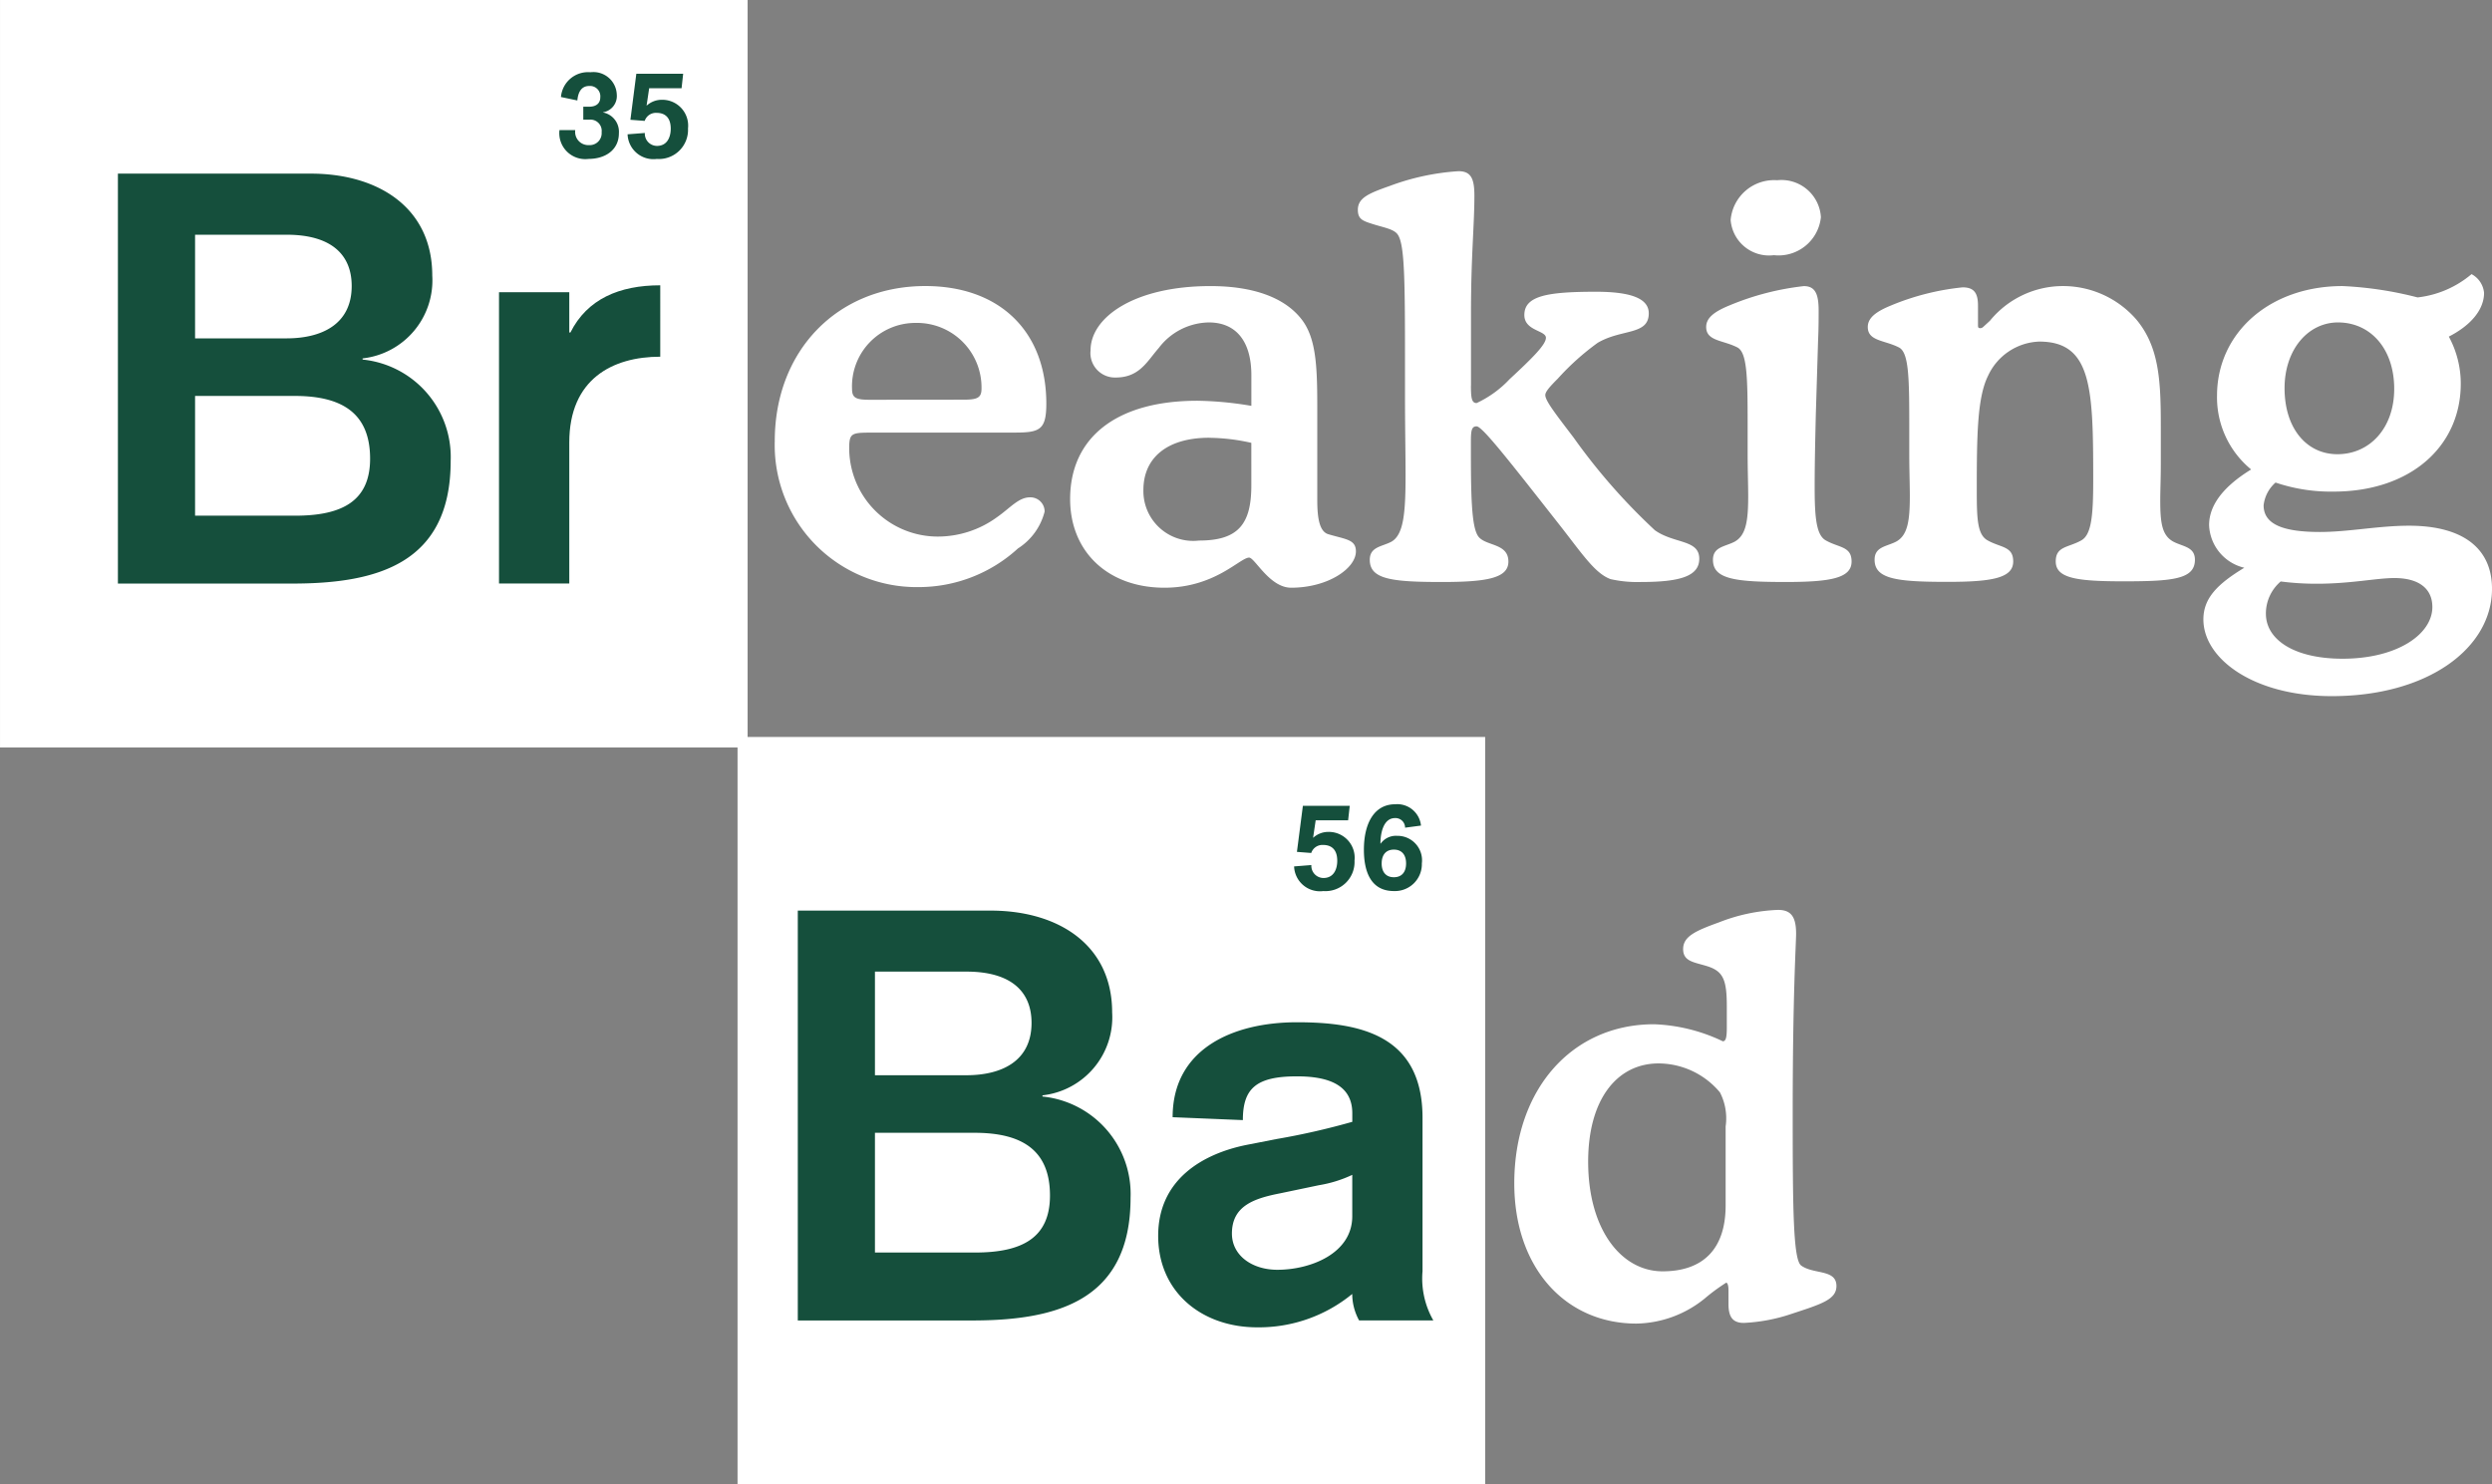 <svg xmlns="http://www.w3.org/2000/svg" width="137.635" height="82" viewBox="0 0 137.635 82">
  <rect x="0" y="0" width="137.635" height="82" fill="#808080" stroke="none"/>
  <g id="logo" transform="translate(0.001)">
    <rect id="Rectangle_1" data-name="Rectangle 1" width="40.73" height="40.73" transform="translate(0.28 0.281)" fill="#fff"/>
    <path id="Path_1" data-name="Path 1" d="M0,41.291V0H41.29V41.291Zm41.011-.28v0ZM.559,40.731h40.17V.561H.559v40.17Z" fill="#fff"/>
    <path id="Path_2" data-name="Path 2" d="M17.438,25.684H28.092c3.72,0,6.708,1.876,6.708,5.629a4.336,4.336,0,0,1-3.847,4.578v.064a5.412,5.412,0,0,1,4.864,5.6c0,5.66-4.038,6.774-8.744,6.774H17.438Zm4.262,9.1h5.056c1.876,0,3.594-.732,3.594-2.895,0-1.718-1.114-2.83-3.594-2.83H21.7Zm0,9.795h5.533c2.576,0,4.134-.8,4.134-3.149,0-2.544-1.59-3.466-4.166-3.466H21.7Z" transform="translate(-10.927 -16.093)" fill="#154f3c"/>
    <path id="Path_3" data-name="Path 3" d="M73.808,42.587h3.881v2.225h.063c.923-1.844,2.7-2.606,4.961-2.606V46.15c-2.64,0-5.024,1.24-5.024,4.737v7.792H73.808Z" transform="translate(-46.248 -26.446)" fill="#154f3c"/>
    <path id="Path_4" data-name="Path 4" d="M84.068,12.583H84.4c.341,0,.606-.157.606-.518a.569.569,0,0,0-.613-.626c-.47,0-.62.409-.653.8l-.906-.191a1.5,1.5,0,0,1,1.627-1.368,1.293,1.293,0,0,1,1.457,1.239.907.907,0,0,1-.763.973V12.9a1.085,1.085,0,0,1,.879,1.144c0,.96-.79,1.423-1.675,1.423a1.434,1.434,0,0,1-1.607-1.593h.872a.729.729,0,0,0,.762.831.66.66,0,0,0,.695-.715A.62.62,0,0,0,84.4,13.3h-.333v-.722Z" transform="translate(-51.853 -6.689)" fill="#154f3c"/>
    <path id="Path_5" data-name="Path 5" d="M93.307,10.9h2.587l-.088.8H94.016l-.143.966a1.243,1.243,0,0,1,.831-.327,1.428,1.428,0,0,1,1.457,1.586,1.608,1.608,0,0,1-1.723,1.682,1.427,1.427,0,0,1-1.614-1.361l.953-.074a.675.675,0,0,0,.667.715c.558,0,.763-.47.763-.953,0-.613-.314-.872-.777-.872a.651.651,0,0,0-.66.443l-.79-.061Z" transform="translate(-58.163 -6.827)" fill="#154f3c"/>
    <path id="Path_6" data-name="Path 6" d="M119.929,50.415c-1.1,0-1.224.031-1.224.878a4.893,4.893,0,0,0,4.894,4.864,5.553,5.553,0,0,0,3.264-1.067c.721-.5,1.192-1.1,1.82-1.1a.785.785,0,0,1,.816.785,3.412,3.412,0,0,1-1.475,2.039,8.12,8.12,0,0,1-5.491,2.134,7.84,7.84,0,0,1-7.939-8.064c0-4.989,3.451-8.566,8.315-8.566,4.111,0,6.683,2.51,6.683,6.495,0,1.475-.377,1.6-1.789,1.6h-7.875Zm5.083-1.82c.754,0,1-.094,1-.6a3.564,3.564,0,0,0-3.64-3.64A3.5,3.5,0,0,0,118.862,48c0,.5.22.6.972.6Z" transform="translate(-71.804 -26.517)" fill="#fff"/>
    <path id="Path_7" data-name="Path 7" d="M172.556,56.031c.942.282,1.507.282,1.507.941,0,.941-1.538,2.009-3.577,2.009-1.193,0-2.009-1.663-2.322-1.663-.5,0-1.883,1.663-4.676,1.663-3.106,0-5.209-1.976-5.209-4.9,0-3.357,2.51-5.428,7.029-5.428a19.173,19.173,0,0,1,2.981.282V47.245c0-1.882-.848-2.918-2.354-2.918a3.538,3.538,0,0,0-2.761,1.412c-.659.754-1.067,1.631-2.385,1.631a1.354,1.354,0,0,1-1.381-1.506c0-1.82,2.416-3.545,6.621-3.545,2.416,0,4.111.659,5.021,1.82.816,1.035.879,2.6.879,4.864v5.145C171.929,55.246,172.086,55.905,172.556,56.031Zm-6.59-5.334c-2.322,0-3.64,1.1-3.64,2.886a2.752,2.752,0,0,0,3.075,2.793c2.165,0,2.886-.91,2.886-3.043V50.979A10.855,10.855,0,0,0,165.966,50.7Z" transform="translate(-99.176 -26.516)" fill="#fff"/>
    <path id="Path_8" data-name="Path 8" d="M207.082,37.163c0,.659.031.972.314.972a5.907,5.907,0,0,0,1.82-1.318c1.286-1.192,2.008-1.914,2.008-2.29,0-.409-1.192-.377-1.192-1.255,0-1.067,1.286-1.286,3.954-1.286,1.946,0,2.918.376,2.918,1.192,0,1.224-1.506.847-2.824,1.631a13.974,13.974,0,0,0-2.2,1.976c-.44.44-.691.722-.691.91,0,.314.565,1.035,1.569,2.354a33.331,33.331,0,0,0,4.488,5.115c1.066.753,2.447.5,2.447,1.569,0,.941-1,1.286-3.2,1.286a6.768,6.768,0,0,1-1.694-.157c-.879-.314-1.6-1.443-2.886-3.075-2.761-3.514-4.205-5.366-4.519-5.366-.282,0-.314.252-.314.848v.69c0,2.636.063,4.143.439,4.582.44.5,1.632.345,1.632,1.349,0,.91-1.161,1.13-3.671,1.13-2.793,0-3.985-.157-3.985-1.224,0-.722.659-.722,1.192-1,.659-.376.784-1.506.784-3.64,0-1.192-.031-2.636-.031-4.456V35.72c0-4.676-.031-6.471-.439-6.941-.251-.282-.785-.345-1.443-.565-.5-.157-.722-.282-.722-.753,0-.659.6-.91,1.758-1.318a13.234,13.234,0,0,1,3.8-.816c.691,0,.879.409.879,1.349,0,1.663-.188,3.332-.188,6.471v4.016Z" transform="translate(-125.842 -15.87)" fill="#fff"/>
    <path id="Path_9" data-name="Path 9" d="M258.345,43.616c0,1.694.094,2.667.627,2.949.722.408,1.412.314,1.412,1.161,0,.91-1.13,1.13-3.64,1.13-2.793,0-4.016-.157-4.016-1.224,0-.722.659-.722,1.192-1,.628-.345.754-1.13.754-2.51,0-.659-.031-1.412-.031-2.354V40.1c0-2.573-.031-3.922-.565-4.2-.784-.408-1.725-.345-1.725-1.13,0-.5.44-.847,1.286-1.192a14.894,14.894,0,0,1,4.11-1.066c.628,0,.816.439.816,1.349,0,.408,0,.972-.031,1.663l-.125,4.079C258.377,40.981,258.345,42.33,258.345,43.616Zm-2.071-16.953a2.184,2.184,0,0,1,2.416,2.04,2.353,2.353,0,0,1-2.6,2.1,2.126,2.126,0,0,1-2.385-1.945A2.409,2.409,0,0,1,256.274,26.663Z" transform="translate(-158.121 -16.707)" fill="#fff"/>
    <path id="Path_10" data-name="Path 10" d="M287.065,42.318a5.362,5.362,0,0,1,4.016,1.851c1.255,1.506,1.349,3.357,1.349,5.867V52.2c0,.753-.031,1.381-.031,1.945,0,1.255.094,1.946.722,2.291.534.282,1.193.282,1.193,1,0,1.067-1.193,1.192-3.922,1.192-2.573,0-3.765-.157-3.765-1.1,0-.848.69-.754,1.411-1.161.565-.314.659-1.381.659-3.326,0-5.052-.063-7.656-2.98-7.656a3.237,3.237,0,0,0-2.824,1.882c-.6,1.192-.627,3.3-.627,6.339,0,1.569.031,2.448.6,2.761.723.408,1.412.314,1.412,1.161,0,.91-1.13,1.13-3.64,1.13-2.792,0-4.016-.157-4.016-1.224,0-.722.659-.722,1.192-1,.628-.345.754-1.13.754-2.51,0-.659-.031-1.412-.031-2.354V49.911c0-2.573-.032-3.922-.566-4.2-.784-.408-1.725-.345-1.725-1.13,0-.5.439-.847,1.286-1.192a13.905,13.905,0,0,1,3.953-1c.6,0,.848.282.848,1v1.067c0,.125,0,.188.125.188a.241.241,0,0,0,.157-.063l.376-.345A5.206,5.206,0,0,1,287.065,42.318Z" transform="translate(-173.088 -26.516)" fill="#fff"/>
    <path id="Path_11" data-name="Path 11" d="M326.651,47.268c0-3.452,2.887-6.056,6.934-6.056a20.148,20.148,0,0,1,4.142.627,5.572,5.572,0,0,0,2.981-1.286,1.306,1.306,0,0,1,.691,1.035c0,.878-.66,1.757-1.946,2.416a5.439,5.439,0,0,1,.66,2.6c0,3.451-2.762,5.962-7.03,5.962a9.518,9.518,0,0,1-3.2-.5,1.963,1.963,0,0,0-.659,1.255c0,1.035,1.035,1.475,3.106,1.475,1.6,0,3.232-.346,4.927-.346,2.981,0,4.581,1.255,4.581,3.483,0,3.264-3.514,5.931-8.848,5.931-4.33,0-7.092-2.071-7.092-4.237,0-1.161.754-1.945,2.26-2.855a2.519,2.519,0,0,1-1.945-2.354c0-1.1.785-2.133,2.322-3.075A5.146,5.146,0,0,1,326.651,47.268Zm2.7,12.049c0,1.412,1.537,2.48,4.236,2.48,3.012,0,4.957-1.35,4.957-2.856,0-1-.721-1.6-2.1-1.6-.973,0-2.417.314-4.267.314a15.324,15.324,0,0,1-2.009-.125A2.329,2.329,0,0,0,329.35,59.317ZM333.3,50.5c1.788,0,3.137-1.443,3.137-3.608,0-2.228-1.318-3.671-3.106-3.671-1.632,0-2.95,1.475-2.95,3.64C330.385,49.087,331.608,50.5,333.3,50.5Z" transform="translate(-204.204 -25.41)" fill="#fff"/>
    <path id="Path_12" data-name="Path 12" d="M235.8,155.607c0-.282-.063-.408-.126-.408a10.607,10.607,0,0,0-1.192.878,6.131,6.131,0,0,1-3.766,1.381c-3.891,0-6.746-3.043-6.746-7.75,0-5.209,3.2-8.785,7.718-8.785a9.574,9.574,0,0,1,3.8.941c.188,0,.22-.282.22-.785v-1.136c0-1.444-.188-1.915-1-2.2-.753-.251-1.412-.251-1.412-.973,0-.69.659-1,1.976-1.474a9.9,9.9,0,0,1,3.263-.69c.721,0,1,.376,1,1.318,0,.534-.188,3.333-.188,9.921,0,5.366.031,8.1.471,8.409.69.5,1.945.188,1.945,1.13,0,.753-.848,1-2.479,1.537a9.587,9.587,0,0,1-2.636.5c-.6,0-.847-.314-.847-1.035Zm-.157-9.037a3.134,3.134,0,0,0-.314-1.883,4.438,4.438,0,0,0-3.388-1.6c-2.291,0-3.891,1.976-3.891,5.428,0,3.733,1.82,6.056,4.111,6.056,2.227,0,3.482-1.224,3.482-3.639Z" transform="translate(-140.336 -84.344)" fill="#fff"/>
    <rect id="Rectangle_2" data-name="Rectangle 2" width="40.731" height="40.73" transform="translate(41.015 40.99)" fill="#fff"/>
    <path id="Path_13" data-name="Path 13" d="M109.087,150.311v-41.29h41.292v41.29H109.087Zm41.012-.279v0Zm-40.452-.28h40.172v-40.17H109.647v40.17Z" transform="translate(-68.353 -68.311)" fill="#fff"/>
    <path id="Path_14" data-name="Path 14" d="M118,134.705h10.652c3.721,0,6.71,1.876,6.71,5.628a4.338,4.338,0,0,1-3.849,4.578v.064a5.411,5.411,0,0,1,4.866,5.595c0,5.661-4.038,6.776-8.745,6.776H118V134.705Zm4.261,9.094h5.056c1.875,0,3.593-.732,3.593-2.893,0-1.717-1.114-2.831-3.593-2.831h-5.056Zm0,9.794h5.531c2.577,0,4.136-.795,4.136-3.149,0-2.543-1.591-3.465-4.167-3.465h-5.5v6.614Z" transform="translate(-73.938 -84.404)" fill="#154f3c"/>
    <path id="Path_15" data-name="Path 15" d="M185.9,165a4.667,4.667,0,0,0,.6,2.7h-4.1a3.062,3.062,0,0,1-.381-1.464,8.125,8.125,0,0,1-5.248,1.844c-3.052,0-5.469-1.939-5.469-5.054,0-3.149,2.512-4.55,4.9-5.027l1.621-.317a40.077,40.077,0,0,0,4.2-.954v-.477c0-1.59-1.367-2.035-3.054-2.035-2.257,0-2.99.667-2.99,2.417l-3.879-.16c0-3.783,3.339-5.245,6.869-5.245,3.468,0,6.933.7,6.933,5.277V165Zm-3.879-5.342a6.932,6.932,0,0,1-1.845.572l-2.131.446c-1.462.286-2.67.7-2.67,2.225,0,1.209,1.112,2,2.512,2,1.813,0,4.134-.891,4.134-2.957v-2.291Z" transform="translate(-107.336 -94.759)" fill="#154f3c"/>
    <path id="Path_16" data-name="Path 16" d="M191.893,119.2h2.588l-.089.8H192.6l-.143.967a1.241,1.241,0,0,1,.831-.327,1.428,1.428,0,0,1,1.457,1.587,1.608,1.608,0,0,1-1.723,1.681,1.428,1.428,0,0,1-1.614-1.362l.953-.075a.675.675,0,0,0,.667.715c.559,0,.763-.469.763-.953,0-.613-.314-.872-.777-.872a.652.652,0,0,0-.66.443l-.79-.061Z" transform="translate(-119.935 -74.686)" fill="#154f3c"/>
    <path id="Path_17" data-name="Path 17" d="M204.006,120.27a.531.531,0,0,0-.552-.531c-.661,0-.81.864-.81,1.409h.014a1.035,1.035,0,0,1,.905-.428,1.354,1.354,0,0,1,1.369,1.525,1.486,1.486,0,0,1-1.546,1.525c-1.348,0-1.655-1.205-1.655-2.281,0-1.464.572-2.513,1.729-2.513a1.316,1.316,0,0,1,1.424,1.178Zm-1.294,1.974c0,.476.239.763.675.763s.674-.286.674-.763-.239-.763-.674-.763S202.713,121.768,202.713,122.245Z" transform="translate(-126.403 -74.549)" fill="#154f3c"/>
  </g>
</svg>
